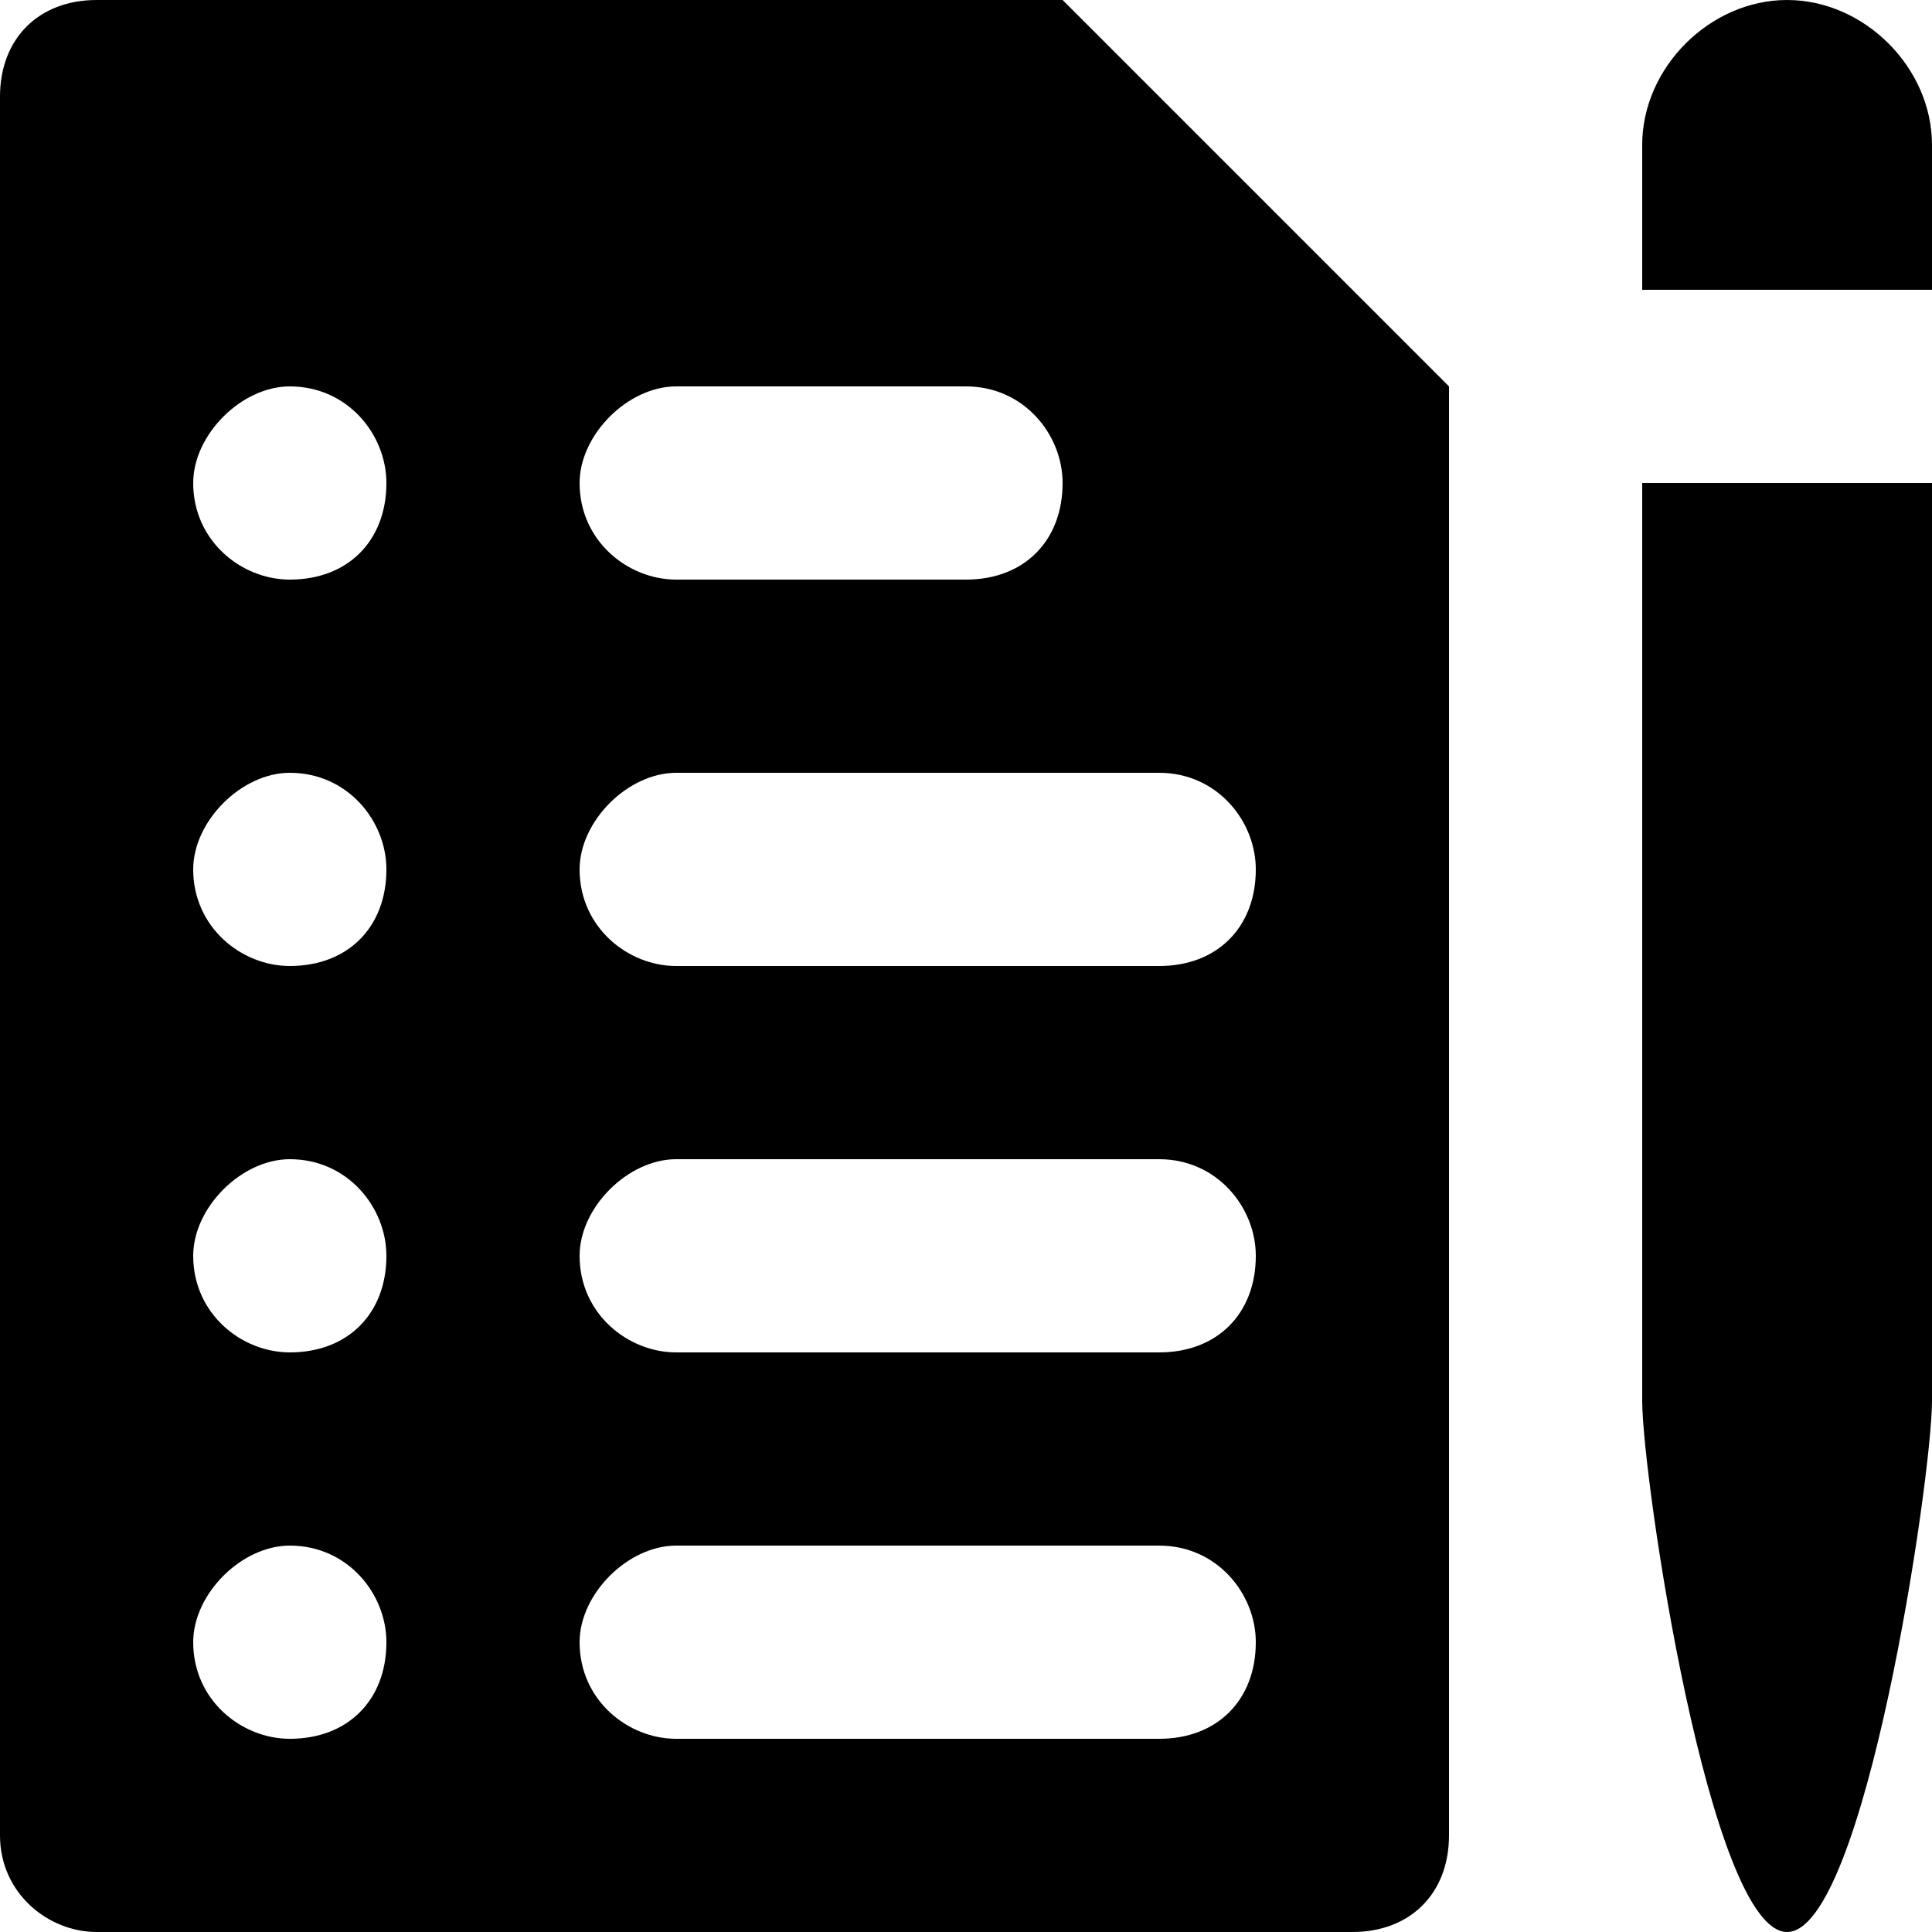 <?xml version="1.0" encoding="iso-8859-1"?>
<!-- Generator: Adobe Illustrator 19.0.0, SVG Export Plug-In . SVG Version: 6.00 Build 0)  -->
<svg version="1.1" id="Capa_1" xmlns="http://www.w3.org/2000/svg" xmlns:xlink="http://www.w3.org/1999/xlink" x="0px" y="0px"
	 viewBox="0 0 512 512" style="enable-background:new 0 0 512 512;" xml:space="preserve">
<g>
	<g>
		<path d="M281.6,0h-256C10.24,0,0,10.24,0,25.6v460.8C0,501.76,12.8,512,25.6,512h332.8c15.36,0,25.6-10.24,25.6-25.6v-384L281.6,0
			z M179.2,102.4H256c15.36,0,25.6,12.8,25.6,25.6c0,15.36-10.24,25.6-25.6,25.6h-76.8c-12.8,0-25.6-10.24-25.6-25.6
			C153.6,115.2,166.4,102.4,179.2,102.4z M76.8,460.8c-12.8,0-25.6-10.24-25.6-25.6c0-12.8,12.8-25.6,25.6-25.6
			c15.36,0,25.6,12.8,25.6,25.6C102.4,450.56,92.16,460.8,76.8,460.8z M76.8,358.4c-12.8,0-25.6-10.24-25.6-25.6
			c0-12.8,12.8-25.6,25.6-25.6c15.36,0,25.6,12.8,25.6,25.6C102.4,348.16,92.16,358.4,76.8,358.4z M76.8,256
			c-12.8,0-25.6-10.24-25.6-25.6c0-12.8,12.8-25.6,25.6-25.6c15.36,0,25.6,12.8,25.6,25.6C102.4,245.76,92.16,256,76.8,256z
			 M76.8,153.6c-12.8,0-25.6-10.24-25.6-25.6c0-12.8,12.8-25.6,25.6-25.6c15.36,0,25.6,12.8,25.6,25.6
			C102.4,143.36,92.16,153.6,76.8,153.6z M307.2,460.8h-128c-12.8,0-25.6-10.24-25.6-25.6c0-12.8,12.8-25.6,25.6-25.6h128
			c15.36,0,25.6,12.8,25.6,25.6C332.8,450.56,322.56,460.8,307.2,460.8z M307.2,358.4h-128c-12.8,0-25.6-10.24-25.6-25.6
			c0-12.8,12.8-25.6,25.6-25.6h128c15.36,0,25.6,12.8,25.6,25.6C332.8,348.16,322.56,358.4,307.2,358.4z M307.2,256h-128
			c-12.8,0-25.6-10.24-25.6-25.6c0-12.8,12.8-25.6,25.6-25.6h128c15.36,0,25.6,12.8,25.6,25.6C332.8,245.76,322.56,256,307.2,256z"
			/>
	</g>
</g>
<g>
	<g>
		<path d="M473.6,0c-20.48,0-38.4,17.92-38.4,38.4v38.4H512V38.4C512,17.92,494.08,0,473.6,0z"/>
	</g>
</g>
<g>
	<g>
		<path d="M435.2,128v243.2c0,20.48,17.92,140.8,38.4,140.8S512,391.68,512,371.2V128H435.2z"/>
	</g>
</g>
<g>
</g>
<g>
</g>
<g>
</g>
<g>
</g>
<g>
</g>
<g>
</g>
<g>
</g>
<g>
</g>
<g>
</g>
<g>
</g>
<g>
</g>
<g>
</g>
<g>
</g>
<g>
</g>
<g>
</g>
</svg>

